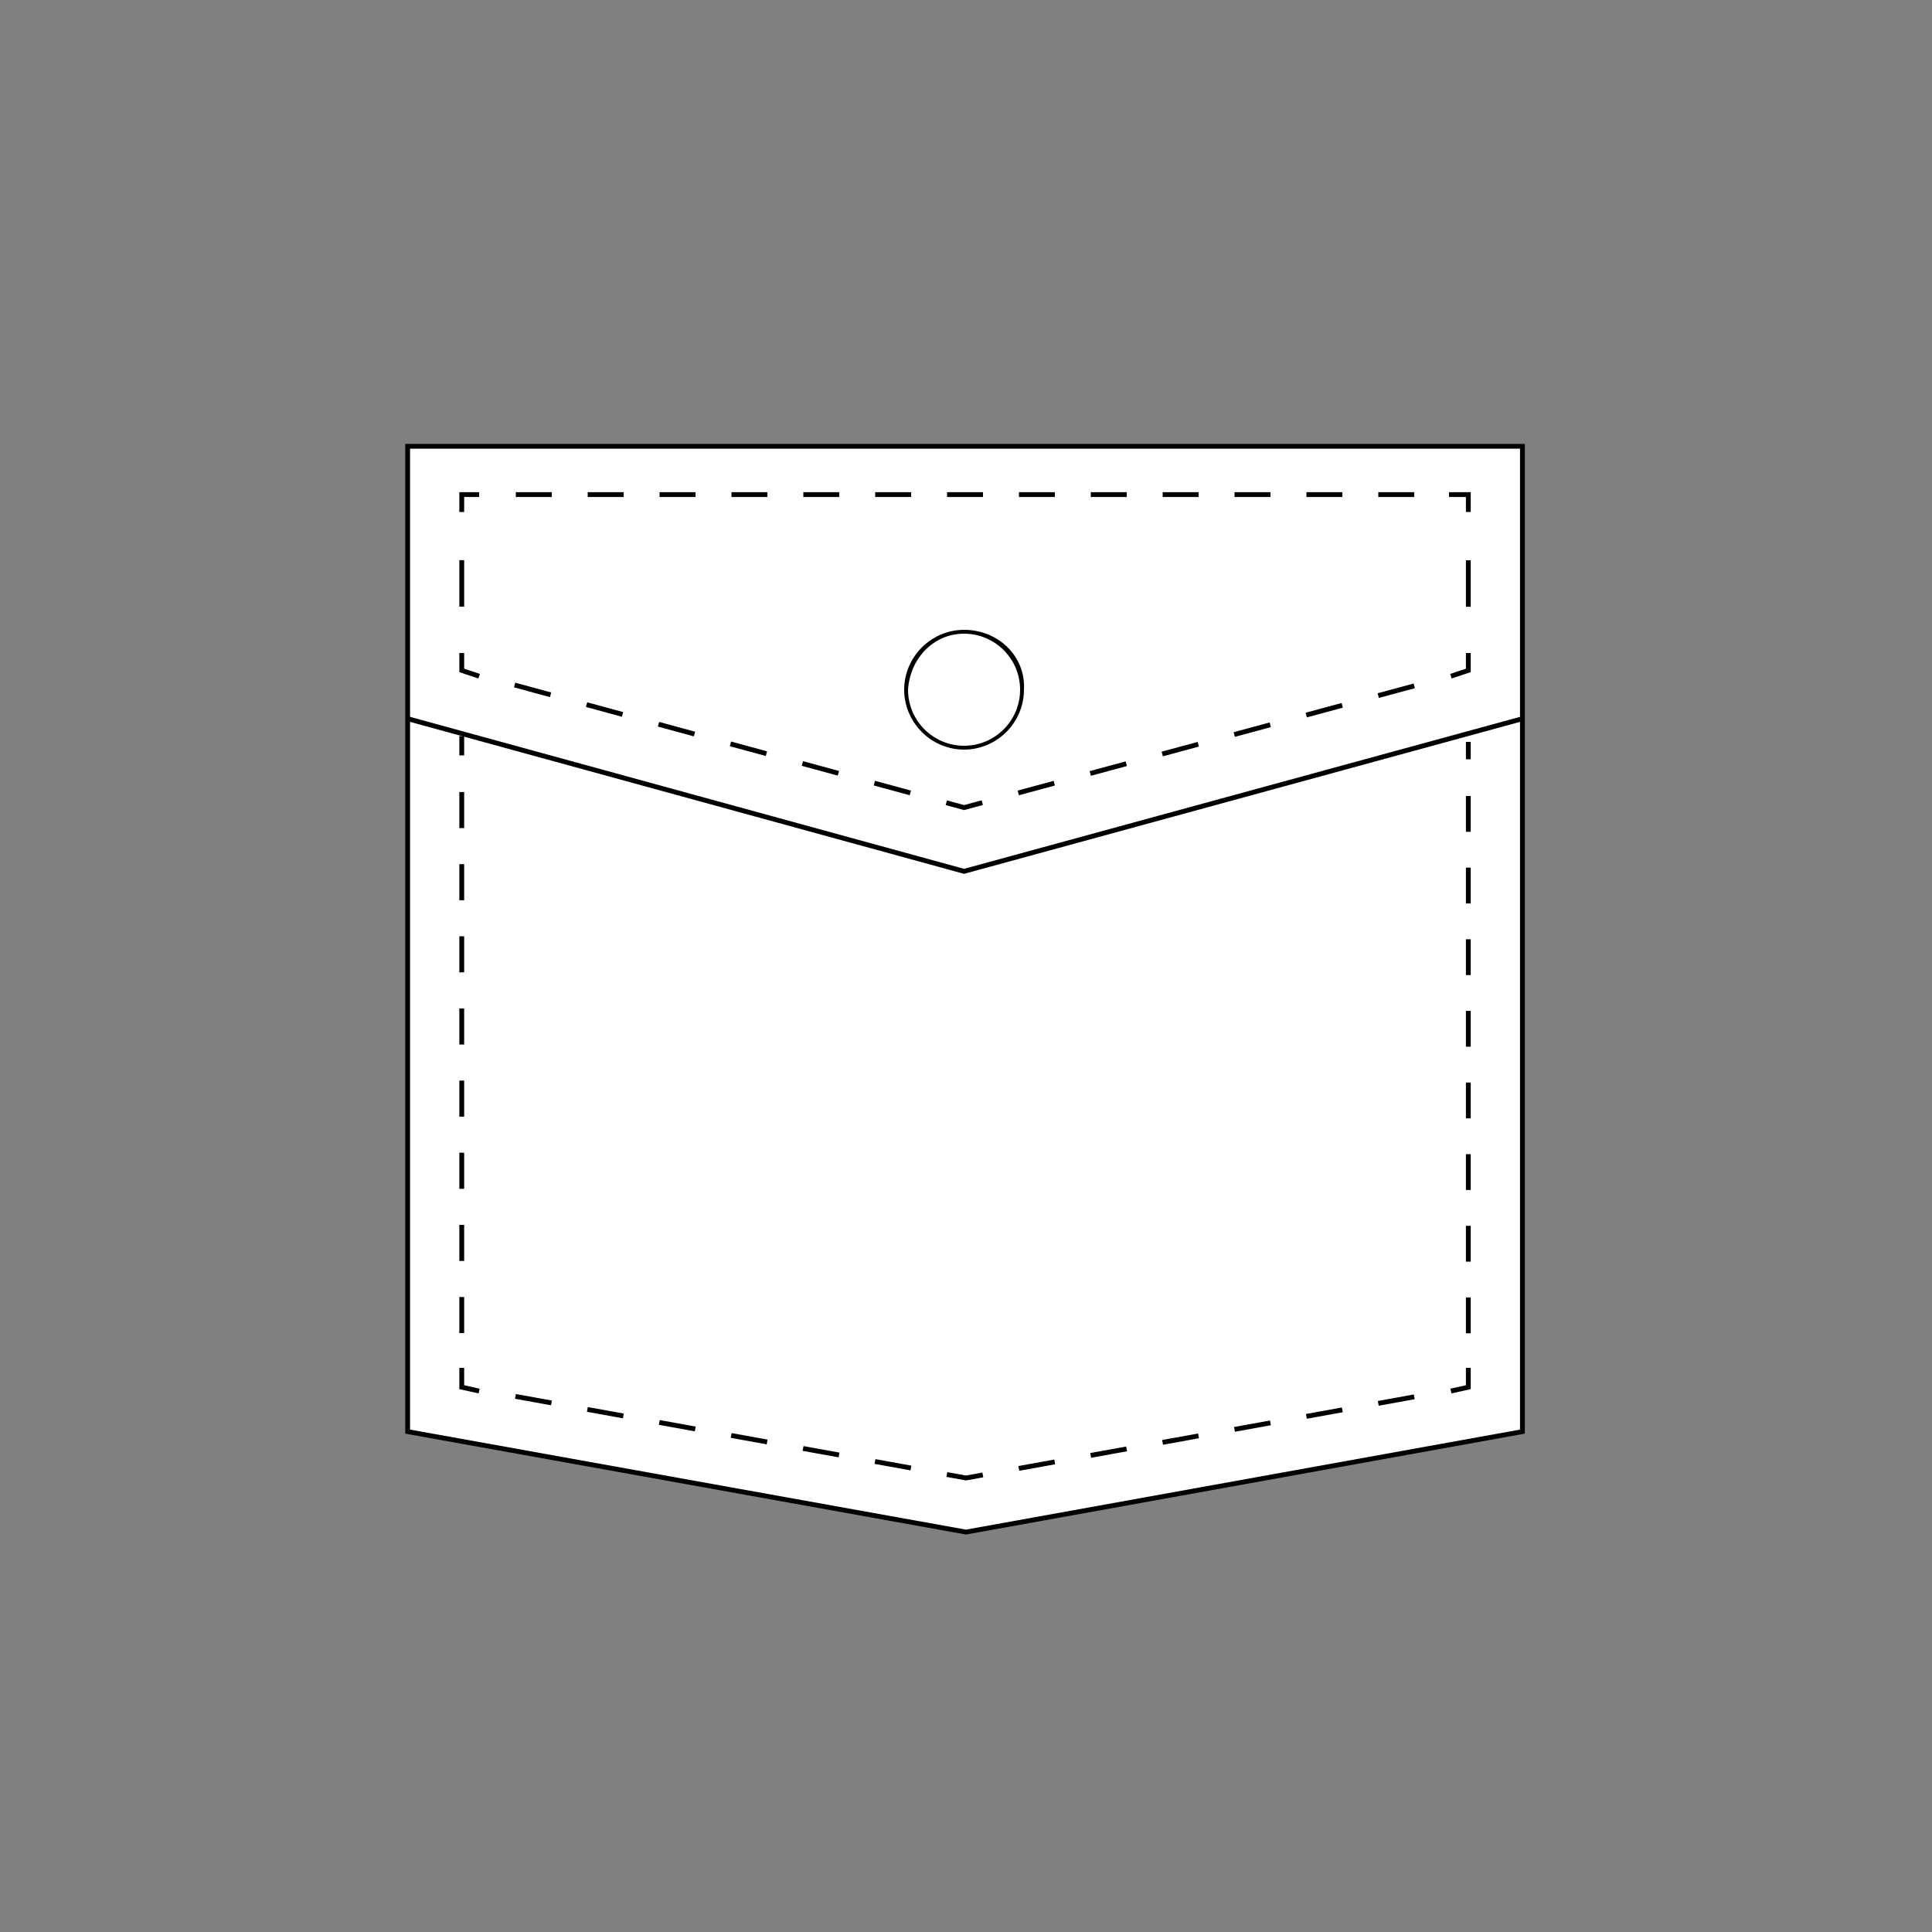 <?xml version="1.0" encoding="utf-8"?>
<!-- Generator: Adobe Illustrator 19.1.0, SVG Export Plug-In . SVG Version: 6.00 Build 0)  -->
<svg version="1.1" id="Layer_1" xmlns="http://www.w3.org/2000/svg" xmlns:xlink="http://www.w3.org/1999/xlink" x="0px" y="0px"
	 viewBox="0 0 100 100" style="enable-background:new 0 0 100 100;" xml:space="preserve">
<rect x="0" y="0" width="100" height="100" fill="#808080" stroke="none"/>
<style type="text/css">
	.st0{fill:#FFFFFF;stroke:#010101;stroke-width:0.25;stroke-miterlimit:10;}
	.st1{fill:#010101;}
	.st2{fill:none;stroke:#010101;stroke-width:0.25;stroke-miterlimit:10;}
	.st3{fill:none;stroke:#010101;stroke-width:0.25;stroke-miterlimit:10;stroke-dasharray:1.854,1.854;}
	.st4{fill:none;stroke:#010101;stroke-width:0.25;stroke-miterlimit:10;stroke-dasharray:1.891,1.891;}
	.st5{fill:none;stroke:#010101;stroke-width:0.25;stroke-miterlimit:10;stroke-dasharray:1.867,1.867;}
	.st6{fill:none;stroke:#010101;stroke-width:0.25;stroke-miterlimit:10;stroke-dasharray:1.93,1.93;}
	.st7{fill:none;stroke:#010101;stroke-width:0.25;stroke-miterlimit:10;stroke-dasharray:2.406,2.406;}
	.st8{fill:none;stroke:#010101;stroke-width:0.25;stroke-miterlimit:10;stroke-dasharray:1.86,1.86;}
</style>
<g id="_x30_6-Western">
	<g>
		<polygon class="st0" points="78.8,74.1 78.8,23.1 21.1,23.1 21.1,74.1 50,79.3 		"/>
		<g>
			<g>
				<path class="st1" d="M49.9,32.8c1.6,0,2.9,1.3,2.9,2.9c0,1.6-1.3,2.9-2.9,2.9c-1.6,0-2.9-1.3-2.9-2.9
					C47.1,34.1,48.3,32.8,49.9,32.8 M49.9,32.6c-1.7,0-3.1,1.4-3.1,3.1c0,1.7,1.4,3.1,3.1,3.1c1.7,0,3.1-1.4,3.1-3.1
					C53.1,34,51.7,32.6,49.9,32.6L49.9,32.6z"/>
			</g>
		</g>
		<g>
			<g>
				<g>
					<g>
						<line class="st2" x1="76" y1="38.4" x2="76" y2="39.3"/>
						<line class="st3" x1="76" y1="41.2" x2="76" y2="69.9"/>
						<polyline class="st2" points="76,70.8 76,71.8 75.1,72 						"/>
						<polyline class="st4" points="73.2,72.3 50,76.5 25.7,72.1 						"/>
						<polyline class="st2" points="24.8,72 23.9,71.8 23.9,70.8 						"/>
						<line class="st5" x1="23.9" y1="69" x2="23.9" y2="40"/>
						<line class="st2" x1="23.9" y1="39.1" x2="23.9" y2="38.1"/>
					</g>
				</g>
			</g>
		</g>
		<polyline class="st2" points="21.1,37.2 49.9,45.1 78.8,37.2 		"/>
		<g>
			<g>
				<g>
					<polyline class="st2" points="76,33.8 76,34.7 75.1,35 					"/>
					<polyline class="st6" points="73.2,35.5 49.9,41.8 25.7,35.2 					"/>
					<polyline class="st2" points="24.8,35 23.9,34.7 23.9,33.8 					"/>
					<line class="st7" x1="23.9" y1="31.4" x2="23.9" y2="27.8"/>
					<polyline class="st2" points="23.9,26.5 23.9,25.6 24.8,25.6 					"/>
					<line class="st8" x1="26.7" y1="25.6" x2="74.1" y2="25.6"/>
					<polyline class="st2" points="75,25.6 76,25.6 76,26.2 76,26.5 					"/>
					<line class="st7" x1="76" y1="29" x2="76" y2="32.6"/>
				</g>
			</g>
		</g>
	</g>
</g>
</svg>
